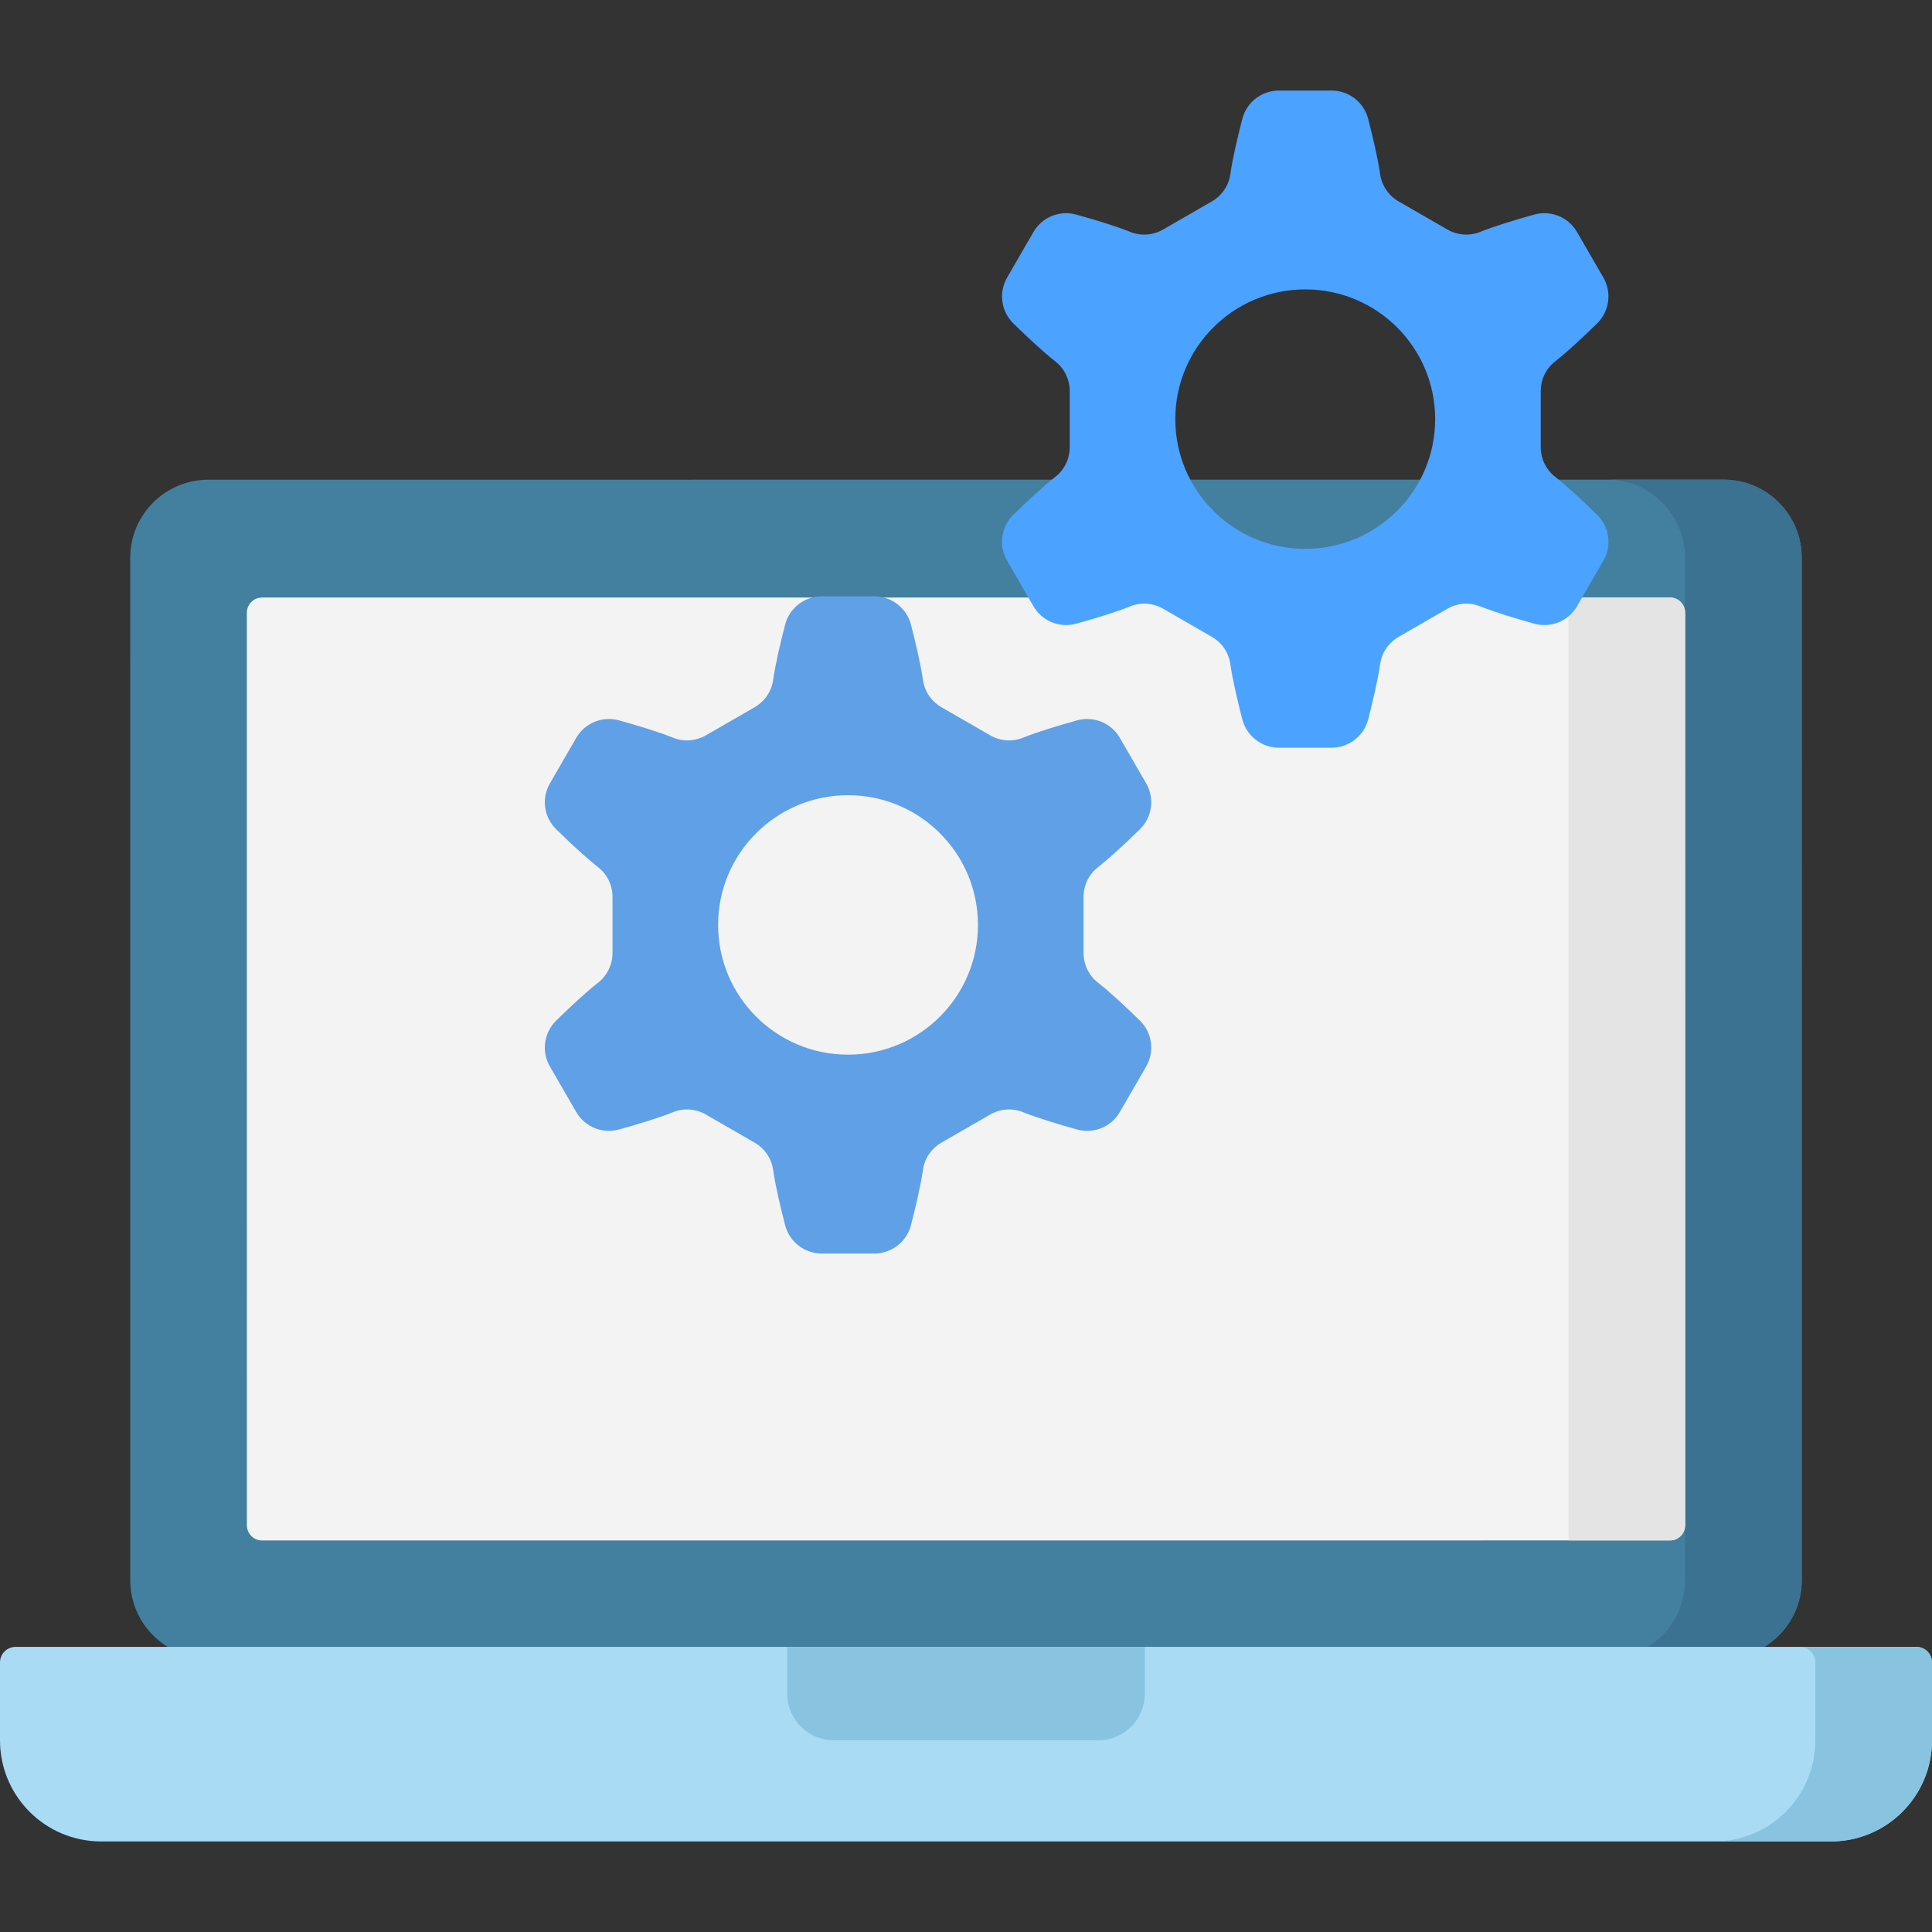 <?xml version="1.0"?>
<svg xmlns="http://www.w3.org/2000/svg" xmlns:xlink="http://www.w3.org/1999/xlink" xmlns:svgjs="http://svgjs.com/svgjs" version="1.1" width="512" height="512" x="0" y="0" viewBox="0 0 512 512" style="enable-background:new 0 0 512 512" xml:space="preserve" class=""><rect x="0" y="0" width="512" height="512" fill="#333333" stroke="none"/><g><g xmlns="http://www.w3.org/2000/svg"><path d="m456.777 439.461-401.544.012c-11.439 0-20.713-9.273-20.714-20.712l-.008-270.924c0-11.44 9.273-20.714 20.713-20.714l401.543-.012c11.439 0 20.713 9.273 20.714 20.712l.008 270.924c0 11.44-9.273 20.714-20.712 20.714z" fill="#4380a0" data-original="#4380a0" style="" class=""/><path d="m477.489 418.639c0 11.495-9.22 20.824-20.604 20.824h-30.905c11.383 0 20.604-9.329 20.604-20.824l-.01-270.704c0-11.485-9.189-20.793-20.552-20.824h30.854c11.383 0 20.604 9.319 20.604 20.824z" fill="#3b7191" data-original="#3b7191" style="" class=""/><path d="m446.583 404.184c0 2.233-1.791 4.043-4 4.043h-26.905l-346.251.01c-2.209 0-4-1.81-4-4.043l-.01-241.794c0-2.233 1.791-4.043 4-4.043l346.251-.01h26.906c2.209 0 4 1.81 4 4.043z" fill="#f3f3f3" data-original="#f3f3f3" style="" class=""/><path d="m442.583 408.227h-26.905l-.01-249.88h26.906c2.209 0 4 1.81 4 4.043l.01 241.794c0 2.233-1.791 4.043-4.001 4.043z" fill="#e4e4e4" data-original="#e4e4e4" style="" class=""/><path d="m485.203 488h-458.406c-14.8 0-26.797-11.997-26.797-26.797v-20.636c0-2.277 1.846-4.123 4.123-4.123h503.755c2.277 0 4.123 1.846 4.123 4.123v20.636c-.001 14.8-11.998 26.797-26.798 26.797z" fill="#a9dbf5" data-original="#a9dbf5" style="" class=""/><path d="m507.879 436.444h-30.905c2.276 0 4.121 1.847 4.121 4.124v20.622c0 14.806-11.992 26.809-26.785 26.809h30.905c14.793.001 26.785-12.002 26.785-26.808v-20.622c0-2.278-1.845-4.125-4.121-4.125z" fill="#88c3e0" data-original="#88c3e0" style="" class=""/><path d="m291.02 461.191h-70.04c-6.831 0-12.368-5.537-12.368-12.368v-12.379h94.776v12.379c0 6.831-5.537 12.368-12.368 12.368z" fill="#88c3e0" data-original="#88c3e0" style="" class=""/><path d="m365.751 175.983c-.574 4.071-1.944 9.902-3.168 14.64-1.143 4.426-5.123 7.521-9.69 7.521h-13.985c-4.567 0-8.547-3.095-9.69-7.521-1.224-4.738-2.594-10.569-3.168-14.64-.427-3.033-2.248-5.689-4.9-7.218l-12.922-7.449c-2.649-1.527-5.854-1.775-8.689-.631-3.825 1.544-9.592 3.281-14.325 4.595-4.395 1.22-9.058-.677-11.343-4.628l-6.983-12.076c-2.287-3.955-1.597-8.953 1.666-12.15 3.501-3.431 7.88-7.537 11.127-10.069 2.413-1.882 3.803-4.785 3.803-7.846v-14.879c0-3.061-1.39-5.964-3.803-7.846-3.247-2.532-7.625-6.639-11.127-10.069-3.263-3.197-3.953-8.194-1.666-12.15l6.983-12.076c2.285-3.951 6.947-5.848 11.343-4.628 4.733 1.314 10.5 3.05 14.325 4.595 2.835 1.145 6.04.896 8.689-.631l12.922-7.449c2.652-1.529 4.473-4.185 4.9-7.218.574-4.071 1.944-9.902 3.168-14.64 1.143-4.426 5.123-7.521 9.69-7.521h13.985c4.567 0 8.547 3.095 9.69 7.521 1.224 4.738 2.594 10.569 3.168 14.64.427 3.033 2.248 5.689 4.9 7.218l12.922 7.449c2.649 1.527 5.854 1.775 8.689.631 3.825-1.544 9.592-3.281 14.325-4.595 4.395-1.22 9.058.677 11.343 4.628l6.983 12.076c2.287 3.955 1.597 8.953-1.666 12.15-3.501 3.431-7.88 7.537-11.127 10.069-2.413 1.882-3.803 4.785-3.803 7.846v14.879c0 3.061 1.39 5.964 3.803 7.846 3.247 2.532 7.625 6.639 11.127 10.069 3.263 3.197 3.953 8.194 1.666 12.15l-6.983 12.076c-2.285 3.951-6.947 5.848-11.343 4.628-4.733-1.314-10.5-3.05-14.325-4.595-2.835-1.145-6.04-.896-8.689.631l-12.922 7.449c-2.653 1.529-4.473 4.184-4.9 7.218zm14.582-64.911c0-18.987-15.416-34.379-34.433-34.379s-34.433 15.392-34.433 34.379 15.416 34.379 34.433 34.379 34.433-15.392 34.433-34.379z" fill="#4ca2ff" data-original="#ffc328" style="" class=""/><path d="m244.589 310.027c-.574 4.071-1.944 9.902-3.168 14.64-1.143 4.426-5.123 7.521-9.69 7.521h-13.985c-4.567 0-8.547-3.095-9.69-7.521-1.224-4.738-2.594-10.569-3.168-14.64-.427-3.033-2.248-5.689-4.9-7.218l-12.922-7.449c-2.649-1.527-5.854-1.775-8.689-.631-3.825 1.544-9.592 3.281-14.325 4.595-4.395 1.22-9.058-.677-11.343-4.628l-6.983-12.076c-2.287-3.955-1.597-8.953 1.666-12.15 3.501-3.431 7.88-7.537 11.127-10.069 2.413-1.882 3.803-4.785 3.803-7.846v-14.879c0-3.061-1.39-5.964-3.803-7.846-3.247-2.532-7.625-6.639-11.127-10.069-3.263-3.197-3.953-8.194-1.666-12.15l6.983-12.076c2.285-3.951 6.947-5.848 11.343-4.628 4.733 1.314 10.5 3.05 14.325 4.595 2.835 1.145 6.04.896 8.689-.631l12.922-7.449c2.652-1.529 4.473-4.185 4.9-7.218.574-4.071 1.944-9.902 3.168-14.64 1.143-4.426 5.123-7.521 9.69-7.521h13.985c4.567 0 8.547 3.095 9.69 7.521 1.224 4.738 2.594 10.569 3.168 14.64.427 3.033 2.248 5.689 4.9 7.218l12.922 7.449c2.649 1.527 5.854 1.775 8.689.631 3.825-1.544 9.592-3.281 14.325-4.595 4.395-1.22 9.058.677 11.343 4.628l6.983 12.076c2.287 3.955 1.597 8.953-1.666 12.15-3.501 3.431-7.88 7.537-11.127 10.069-2.413 1.882-3.803 4.785-3.803 7.846v14.879c0 3.061 1.39 5.964 3.803 7.846 3.247 2.532 7.625 6.639 11.127 10.069 3.263 3.197 3.953 8.194 1.666 12.15l-6.983 12.076c-2.285 3.951-6.947 5.848-11.343 4.628-4.733-1.314-10.5-3.051-14.325-4.595-2.835-1.145-6.04-.896-8.689.631l-12.922 7.449c-2.653 1.529-4.473 4.185-4.9 7.218zm14.582-64.911c0-18.987-15.416-34.379-34.433-34.379s-34.433 15.392-34.433 34.379 15.416 34.379 34.433 34.379 34.433-15.392 34.433-34.379z" fill="#5fa0e7" data-original="#f78e36" style="" class=""/></g></g></svg>
